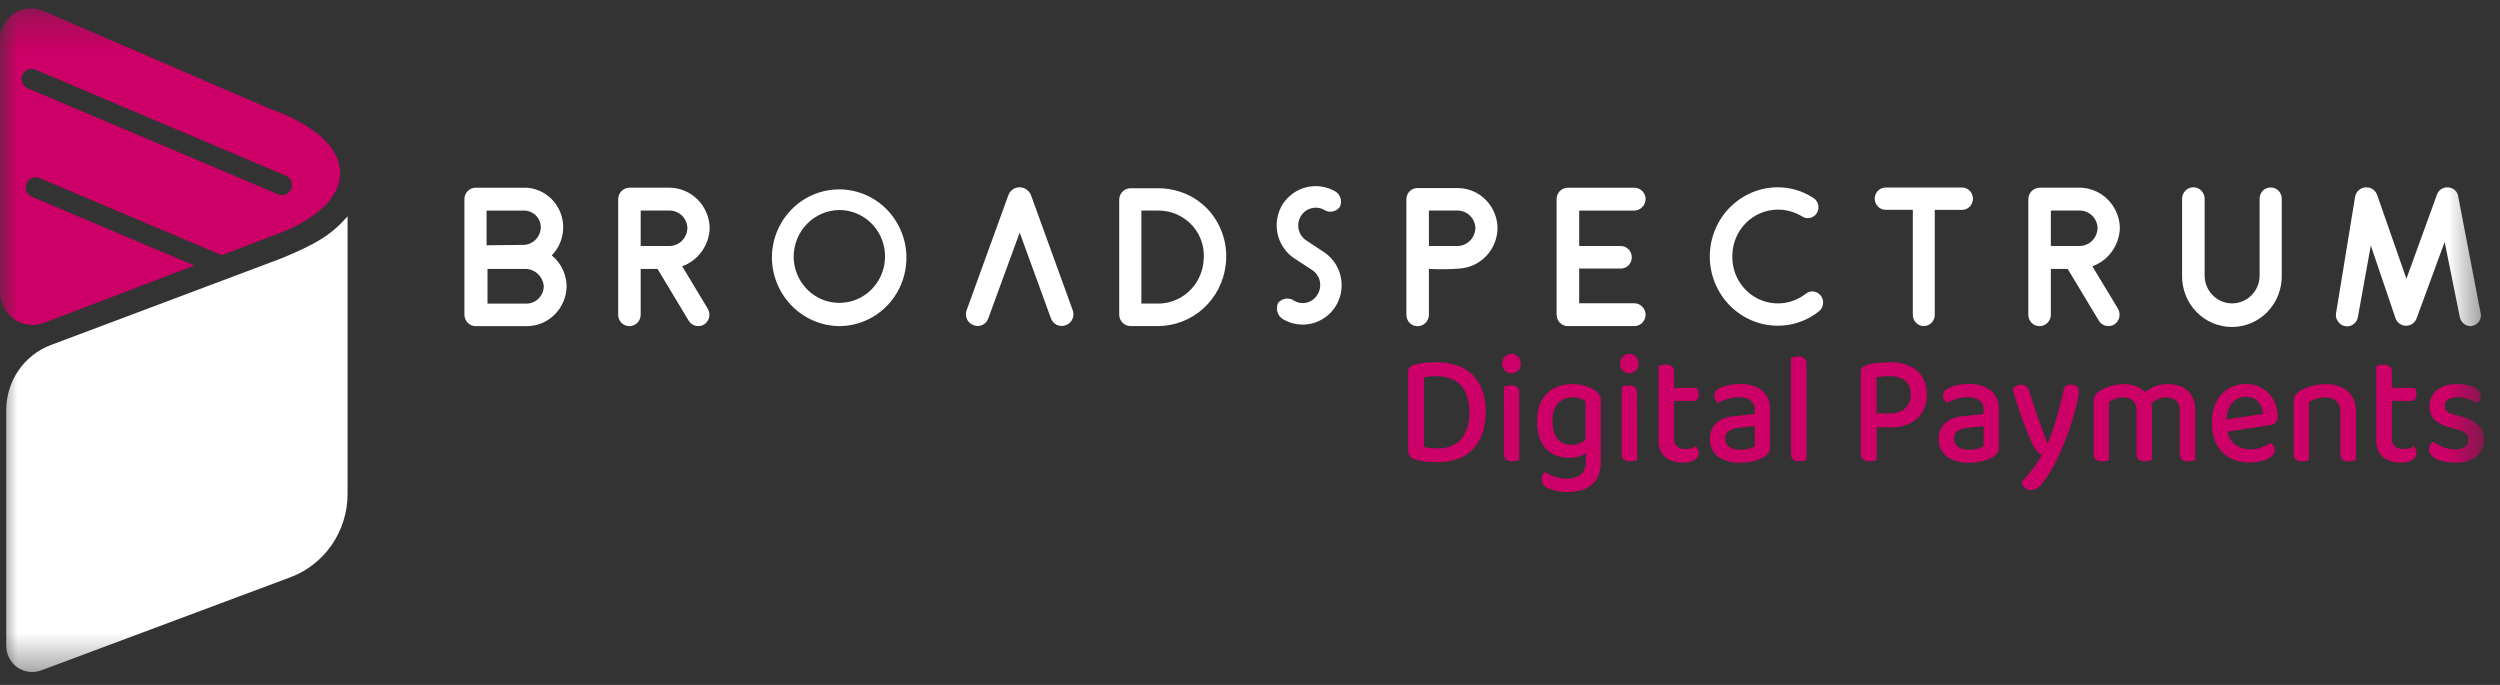 <svg width="73" height="20" viewBox="0 0 73 20" fill="none" xmlns="http://www.w3.org/2000/svg">
<rect x="0" y="0" width="73" height="20" fill="#333333" stroke="none"/>
<mask id="mask0_2057_95058" style="mask-type:luminance" maskUnits="userSpaceOnUse" x="-1" y="0" width="74" height="20">
<path d="M72.529 0.241H-0.003V19.625H72.529V0.241Z" fill="white"/>
</mask>
<g mask="url(#mask0_2057_95058)">
<path d="M7.876 3.175L1.255 0.316C1.118 0.256 0.968 0.232 0.819 0.246C0.67 0.26 0.527 0.311 0.402 0.395C0.278 0.478 0.176 0.592 0.105 0.726C0.034 0.86 -0.003 1.009 -0.003 1.161V8.521C-0.003 8.677 0.034 8.831 0.106 8.97C0.177 9.108 0.281 9.227 0.407 9.317C0.534 9.406 0.68 9.462 0.832 9.482C0.985 9.501 1.14 9.482 1.285 9.427L5.677 7.754L0.918 5.739C0.85 5.706 0.797 5.649 0.769 5.578C0.742 5.507 0.743 5.428 0.772 5.357C0.801 5.287 0.856 5.23 0.924 5.2C0.993 5.17 1.071 5.168 1.141 5.194L6.474 7.451L7.972 6.879C10.537 5.975 10.671 4.169 7.877 3.174M8.504 5.516C8.474 5.588 8.418 5.645 8.347 5.675C8.276 5.704 8.196 5.704 8.125 5.675L0.81 2.579C0.774 2.564 0.743 2.542 0.716 2.514C0.689 2.487 0.667 2.455 0.653 2.419C0.624 2.346 0.624 2.265 0.653 2.193C0.683 2.121 0.739 2.064 0.811 2.034C0.882 2.004 0.961 2.004 1.033 2.034L8.348 5.131C8.383 5.146 8.415 5.168 8.442 5.195C8.469 5.223 8.49 5.255 8.505 5.291C8.519 5.327 8.526 5.365 8.526 5.404C8.526 5.443 8.519 5.481 8.504 5.517" fill="#CC0066"/>
<path d="M43.382 12.015C43.386 12.237 43.352 12.458 43.281 12.668C43.222 12.841 43.125 13 42.997 13.131C42.873 13.255 42.722 13.349 42.556 13.405C42.372 13.466 42.178 13.497 41.984 13.494C41.893 13.494 41.785 13.49 41.661 13.482C41.544 13.475 41.428 13.451 41.318 13.411C41.261 13.4 41.21 13.369 41.173 13.323C41.137 13.278 41.117 13.221 41.117 13.162V10.852C41.115 10.808 41.13 10.764 41.158 10.73C41.189 10.699 41.227 10.675 41.269 10.662C41.377 10.627 41.489 10.605 41.602 10.595C41.72 10.584 41.836 10.578 41.947 10.578C42.145 10.576 42.343 10.605 42.532 10.665C42.702 10.718 42.857 10.81 42.987 10.933C43.117 11.059 43.216 11.213 43.279 11.384C43.353 11.586 43.388 11.8 43.384 12.015M42.906 12.019C42.909 11.86 42.885 11.701 42.834 11.55C42.792 11.429 42.724 11.32 42.634 11.23C42.547 11.147 42.444 11.084 42.331 11.045C42.211 11.004 42.084 10.984 41.957 10.985C41.831 10.983 41.705 10.994 41.581 11.018V13.053C41.644 13.068 41.707 13.078 41.771 13.082C41.841 13.088 41.912 13.091 41.986 13.091C42.112 13.099 42.239 13.08 42.357 13.033C42.475 12.986 42.582 12.914 42.669 12.821C42.842 12.592 42.925 12.307 42.904 12.019" fill="#CC0066"/>
<path d="M43.863 10.615C43.862 10.578 43.868 10.541 43.882 10.507C43.895 10.472 43.914 10.441 43.939 10.414C43.965 10.387 43.995 10.366 44.03 10.352C44.064 10.338 44.1 10.331 44.137 10.333C44.173 10.332 44.209 10.338 44.243 10.352C44.276 10.366 44.307 10.387 44.331 10.414C44.38 10.469 44.407 10.541 44.407 10.615C44.407 10.69 44.38 10.761 44.331 10.817C44.307 10.843 44.276 10.864 44.243 10.878C44.209 10.892 44.173 10.899 44.137 10.898C44.1 10.899 44.064 10.893 44.03 10.879C43.995 10.865 43.965 10.844 43.939 10.817C43.914 10.79 43.895 10.758 43.882 10.724C43.868 10.689 43.862 10.652 43.863 10.615ZM44.362 13.431C44.335 13.442 44.307 13.45 44.278 13.456C44.239 13.465 44.198 13.469 44.158 13.469C44.092 13.474 44.026 13.456 43.972 13.417C43.95 13.394 43.934 13.367 43.924 13.337C43.913 13.307 43.91 13.276 43.913 13.245V11.29L43.998 11.268C44.038 11.258 44.08 11.253 44.121 11.254C44.186 11.248 44.25 11.267 44.303 11.305C44.324 11.329 44.34 11.357 44.35 11.387C44.36 11.418 44.363 11.45 44.36 11.482L44.362 13.431Z" fill="#CC0066"/>
<path d="M46.306 13.237C46.244 13.277 46.176 13.308 46.106 13.33C46.014 13.356 45.919 13.369 45.824 13.367C45.701 13.368 45.579 13.348 45.462 13.309C45.35 13.271 45.247 13.207 45.162 13.124C45.07 13.032 45 12.919 44.958 12.796C44.904 12.634 44.88 12.465 44.884 12.295C44.881 12.136 44.906 11.978 44.958 11.828C45.002 11.701 45.074 11.586 45.168 11.492C45.261 11.401 45.37 11.331 45.491 11.286C45.625 11.237 45.767 11.213 45.91 11.216C46.041 11.214 46.172 11.234 46.298 11.273C46.402 11.305 46.501 11.352 46.592 11.412C46.636 11.443 46.674 11.482 46.703 11.527C46.731 11.575 46.746 11.63 46.744 11.687V13.501C46.747 13.637 46.722 13.773 46.67 13.899C46.625 14.005 46.554 14.098 46.464 14.169C46.37 14.241 46.263 14.293 46.149 14.321C46.021 14.353 45.89 14.369 45.758 14.367C45.632 14.369 45.505 14.354 45.382 14.321C45.3 14.299 45.221 14.268 45.145 14.228C45.087 14.192 45.044 14.135 45.025 14.068C45.006 14.001 45.013 13.929 45.043 13.867C45.062 13.831 45.091 13.801 45.125 13.78C45.205 13.838 45.293 13.883 45.387 13.915C45.499 13.955 45.618 13.976 45.738 13.975C45.887 13.984 46.034 13.942 46.157 13.856C46.209 13.809 46.25 13.75 46.276 13.684C46.302 13.618 46.312 13.547 46.306 13.476V13.237ZM45.885 12.988C45.969 12.99 46.054 12.975 46.132 12.942C46.194 12.915 46.25 12.877 46.298 12.829V11.713C46.248 11.681 46.196 11.656 46.14 11.638C46.068 11.615 45.993 11.604 45.917 11.605C45.839 11.602 45.761 11.615 45.688 11.645C45.615 11.674 45.549 11.719 45.495 11.775C45.377 11.919 45.319 12.104 45.333 12.29C45.331 12.4 45.345 12.509 45.376 12.615C45.4 12.694 45.44 12.768 45.495 12.831C45.542 12.884 45.602 12.925 45.668 12.951C45.737 12.976 45.811 12.989 45.885 12.988Z" fill="#CC0066"/>
<path d="M47.304 10.615C47.303 10.578 47.309 10.541 47.322 10.507C47.335 10.472 47.355 10.441 47.38 10.414C47.405 10.387 47.436 10.366 47.47 10.352C47.504 10.338 47.541 10.331 47.578 10.333C47.614 10.332 47.65 10.338 47.683 10.352C47.717 10.366 47.747 10.387 47.772 10.414C47.821 10.469 47.847 10.541 47.847 10.615C47.847 10.69 47.821 10.761 47.772 10.817C47.747 10.843 47.717 10.864 47.683 10.878C47.65 10.892 47.614 10.899 47.578 10.898C47.541 10.899 47.504 10.893 47.47 10.879C47.436 10.865 47.405 10.844 47.38 10.817C47.355 10.79 47.335 10.758 47.322 10.724C47.309 10.689 47.303 10.652 47.304 10.615ZM47.802 13.431C47.775 13.442 47.747 13.45 47.718 13.456C47.679 13.465 47.638 13.469 47.598 13.469C47.532 13.474 47.466 13.456 47.412 13.417C47.39 13.394 47.374 13.367 47.364 13.337C47.353 13.307 47.349 13.276 47.353 13.245V11.29L47.438 11.268C47.478 11.258 47.52 11.253 47.561 11.254C47.626 11.248 47.69 11.267 47.743 11.305C47.764 11.329 47.78 11.357 47.79 11.387C47.8 11.418 47.803 11.45 47.8 11.482L47.802 13.431Z" fill="#CC0066"/>
<path d="M48.972 13.043C49.048 13.093 49.137 13.117 49.227 13.112C49.28 13.111 49.332 13.104 49.383 13.089C49.432 13.076 49.48 13.057 49.526 13.033C49.546 13.059 49.563 13.087 49.579 13.116C49.606 13.17 49.611 13.232 49.594 13.29C49.577 13.348 49.539 13.397 49.488 13.428C49.383 13.487 49.263 13.514 49.142 13.506C48.958 13.516 48.775 13.461 48.626 13.351C48.556 13.287 48.503 13.208 48.469 13.119C48.435 13.031 48.423 12.936 48.431 12.841V10.686C48.461 10.675 48.492 10.667 48.523 10.661C48.563 10.652 48.604 10.648 48.645 10.648C48.709 10.643 48.773 10.661 48.825 10.698C48.846 10.721 48.862 10.748 48.872 10.777C48.882 10.807 48.885 10.838 48.882 10.869V11.325H49.553C49.566 11.351 49.577 11.377 49.585 11.404C49.596 11.439 49.602 11.476 49.602 11.512C49.602 11.642 49.549 11.707 49.442 11.707H48.882V12.808C48.877 12.852 48.883 12.896 48.899 12.937C48.915 12.978 48.941 13.014 48.973 13.043" fill="#CC0066"/>
<path d="M50.811 11.214C51.038 11.202 51.263 11.267 51.449 11.399C51.532 11.472 51.596 11.563 51.637 11.665C51.678 11.768 51.695 11.879 51.686 11.989V13.065C51.69 13.123 51.674 13.181 51.64 13.229C51.605 13.271 51.563 13.309 51.518 13.339C51.428 13.391 51.331 13.43 51.231 13.458C51.097 13.495 50.958 13.512 50.819 13.51C50.588 13.523 50.36 13.461 50.167 13.333C50.089 13.273 50.026 13.195 49.985 13.105C49.944 13.014 49.926 12.915 49.932 12.816C49.927 12.73 49.94 12.644 49.972 12.563C50.003 12.483 50.052 12.412 50.114 12.353C50.265 12.233 50.448 12.163 50.639 12.153L51.24 12.086V11.987C51.245 11.931 51.236 11.875 51.215 11.824C51.193 11.772 51.16 11.727 51.117 11.692C51.017 11.625 50.898 11.593 50.778 11.599C50.666 11.599 50.554 11.616 50.447 11.649C50.349 11.679 50.253 11.718 50.161 11.765C50.132 11.738 50.108 11.707 50.088 11.672C50.066 11.635 50.054 11.592 50.055 11.548C50.056 11.505 50.068 11.462 50.092 11.425C50.122 11.386 50.161 11.356 50.206 11.336C50.294 11.293 50.386 11.262 50.482 11.243C50.59 11.222 50.7 11.212 50.811 11.212M50.819 13.131C50.909 13.133 50.998 13.122 51.085 13.098C51.14 13.084 51.193 13.06 51.24 13.027V12.442L50.774 12.492C50.669 12.499 50.566 12.531 50.476 12.587C50.443 12.612 50.416 12.646 50.399 12.684C50.382 12.723 50.375 12.765 50.378 12.807C50.376 12.852 50.385 12.897 50.403 12.938C50.422 12.979 50.449 13.015 50.484 13.044C50.583 13.11 50.701 13.14 50.819 13.131" fill="#CC0066"/>
<path d="M52.54 13.469C52.475 13.474 52.41 13.456 52.357 13.418C52.335 13.395 52.318 13.368 52.307 13.338C52.297 13.309 52.293 13.277 52.296 13.245V10.446L52.382 10.423C52.422 10.413 52.463 10.408 52.504 10.409C52.569 10.404 52.633 10.422 52.687 10.459C52.709 10.48 52.726 10.507 52.737 10.537C52.747 10.566 52.751 10.598 52.748 10.629V13.432C52.723 13.441 52.693 13.449 52.657 13.457C52.618 13.466 52.578 13.47 52.538 13.47" fill="#CC0066"/>
<path d="M54.802 12.476V13.432C54.771 13.442 54.74 13.45 54.708 13.457C54.667 13.465 54.627 13.47 54.585 13.469C54.517 13.475 54.45 13.456 54.395 13.415C54.374 13.391 54.357 13.363 54.347 13.332C54.337 13.301 54.333 13.269 54.336 13.236V10.856C54.333 10.812 54.348 10.768 54.377 10.734C54.408 10.702 54.446 10.679 54.487 10.665C54.592 10.63 54.7 10.607 54.81 10.597C54.931 10.584 55.047 10.578 55.157 10.578C55.456 10.553 55.754 10.644 55.991 10.832C56.082 10.92 56.153 11.028 56.2 11.147C56.246 11.266 56.267 11.393 56.261 11.521C56.266 11.65 56.245 11.778 56.199 11.898C56.152 12.018 56.081 12.126 55.991 12.216C55.765 12.407 55.474 12.501 55.181 12.478L54.802 12.476ZM55.157 12.073C55.323 12.083 55.487 12.034 55.621 11.934C55.679 11.884 55.725 11.82 55.754 11.748C55.783 11.676 55.796 11.599 55.791 11.521C55.797 11.445 55.786 11.369 55.758 11.298C55.73 11.227 55.686 11.164 55.629 11.114C55.493 11.02 55.33 10.974 55.165 10.985C55.103 10.985 55.039 10.988 54.973 10.994C54.914 10.998 54.855 11.007 54.797 11.019V12.074L55.157 12.073Z" fill="#CC0066"/>
<path d="M57.492 11.214C57.72 11.201 57.944 11.267 58.13 11.399C58.213 11.472 58.278 11.563 58.319 11.665C58.36 11.768 58.377 11.879 58.367 11.989V13.065C58.371 13.123 58.355 13.181 58.322 13.229C58.286 13.271 58.245 13.309 58.199 13.339C58.109 13.391 58.013 13.43 57.913 13.458C57.779 13.495 57.64 13.512 57.5 13.51C57.27 13.523 57.042 13.461 56.849 13.333C56.77 13.273 56.708 13.195 56.667 13.105C56.626 13.014 56.608 12.915 56.613 12.816C56.608 12.73 56.622 12.644 56.654 12.563C56.685 12.483 56.734 12.412 56.796 12.353C56.946 12.233 57.13 12.163 57.321 12.153L57.921 12.086V11.987C57.926 11.931 57.918 11.875 57.896 11.824C57.875 11.772 57.841 11.727 57.799 11.692C57.698 11.625 57.58 11.593 57.46 11.599C57.348 11.599 57.236 11.616 57.129 11.649C57.03 11.679 56.934 11.718 56.843 11.765C56.814 11.738 56.789 11.707 56.769 11.672C56.747 11.635 56.736 11.592 56.737 11.548C56.737 11.505 56.75 11.462 56.773 11.425C56.803 11.386 56.843 11.356 56.888 11.336C56.975 11.293 57.068 11.262 57.163 11.243C57.272 11.222 57.382 11.212 57.492 11.212M57.501 13.131C57.59 13.133 57.68 13.122 57.766 13.098C57.822 13.084 57.875 13.06 57.922 13.027V12.442L57.456 12.492C57.35 12.499 57.248 12.531 57.157 12.587C57.124 12.612 57.098 12.646 57.081 12.684C57.064 12.723 57.056 12.765 57.059 12.807C57.058 12.852 57.066 12.897 57.085 12.938C57.103 12.979 57.131 13.015 57.166 13.044C57.265 13.11 57.383 13.14 57.501 13.131" fill="#CC0066"/>
<path d="M59.336 12.938C59.263 12.785 59.174 12.571 59.069 12.294C58.964 12.017 58.864 11.704 58.769 11.355C58.798 11.32 58.833 11.291 58.873 11.27C58.915 11.246 58.962 11.234 59.01 11.235C59.065 11.232 59.12 11.248 59.165 11.281C59.214 11.325 59.248 11.384 59.263 11.449C59.342 11.698 59.423 11.944 59.506 12.186C59.59 12.429 59.681 12.679 59.782 12.936H59.798C59.842 12.836 59.886 12.721 59.931 12.589C59.976 12.458 60.02 12.318 60.062 12.17C60.104 12.021 60.144 11.871 60.183 11.719C60.221 11.567 60.255 11.421 60.285 11.283C60.312 11.269 60.341 11.257 60.37 11.248C60.405 11.238 60.441 11.233 60.477 11.234C60.533 11.231 60.589 11.248 60.636 11.28C60.659 11.298 60.676 11.321 60.688 11.347C60.699 11.374 60.704 11.403 60.701 11.431C60.695 11.555 60.675 11.678 60.642 11.797C60.603 11.96 60.552 12.142 60.489 12.341C60.426 12.54 60.355 12.741 60.274 12.943C60.194 13.145 60.113 13.325 60.031 13.483C59.922 13.702 59.792 13.909 59.643 14.102C59.606 14.159 59.557 14.208 59.5 14.244C59.443 14.281 59.379 14.304 59.312 14.313C59.277 14.316 59.242 14.31 59.209 14.298C59.176 14.286 59.146 14.267 59.12 14.243C59.072 14.194 59.04 14.132 59.029 14.064C59.082 14.015 59.133 13.964 59.18 13.909C59.234 13.847 59.289 13.781 59.344 13.71C59.398 13.639 59.451 13.566 59.501 13.491C59.548 13.422 59.59 13.348 59.625 13.271C59.572 13.252 59.524 13.22 59.484 13.179C59.422 13.106 59.371 13.023 59.336 12.934" fill="#CC0066"/>
<path d="M63.538 11.698C63.456 11.632 63.352 11.599 63.248 11.605C63.169 11.605 63.092 11.621 63.02 11.652C62.946 11.684 62.878 11.728 62.819 11.783C62.825 11.809 62.829 11.835 62.831 11.861C62.834 11.889 62.836 11.917 62.836 11.944V13.431C62.808 13.442 62.78 13.45 62.752 13.456C62.714 13.465 62.675 13.469 62.635 13.469C62.569 13.474 62.502 13.456 62.447 13.417C62.425 13.395 62.408 13.368 62.398 13.338C62.387 13.308 62.383 13.276 62.386 13.245V11.994C62.391 11.94 62.384 11.885 62.366 11.834C62.347 11.782 62.318 11.736 62.28 11.697C62.198 11.631 62.094 11.598 61.99 11.605C61.912 11.604 61.835 11.618 61.762 11.646C61.699 11.67 61.639 11.701 61.582 11.739V13.434C61.555 13.444 61.527 13.453 61.498 13.459C61.459 13.467 61.418 13.471 61.378 13.471C61.313 13.476 61.248 13.457 61.195 13.419C61.173 13.397 61.156 13.37 61.145 13.34C61.135 13.31 61.131 13.278 61.134 13.247V11.727C61.131 11.667 61.144 11.607 61.172 11.555C61.207 11.503 61.25 11.458 61.301 11.424C61.512 11.29 61.755 11.218 62.004 11.216C62.128 11.214 62.251 11.234 62.368 11.276C62.469 11.313 62.56 11.373 62.634 11.453C62.72 11.382 62.816 11.326 62.918 11.285C63.041 11.237 63.172 11.213 63.304 11.216C63.412 11.215 63.52 11.231 63.623 11.262C63.716 11.29 63.801 11.337 63.875 11.401C63.946 11.467 64.003 11.548 64.04 11.638C64.083 11.747 64.104 11.863 64.102 11.981V13.434C64.072 13.444 64.041 13.453 64.01 13.46C63.972 13.468 63.933 13.472 63.894 13.472C63.829 13.476 63.765 13.458 63.712 13.42C63.69 13.398 63.673 13.371 63.662 13.341C63.651 13.311 63.647 13.279 63.65 13.248V11.997C63.655 11.943 63.648 11.888 63.63 11.837C63.612 11.786 63.582 11.739 63.544 11.7" fill="#CC0066"/>
<path d="M65.046 12.605C65.072 12.76 65.155 12.899 65.279 12.993C65.412 13.082 65.569 13.127 65.728 13.12C65.84 13.121 65.952 13.101 66.057 13.059C66.143 13.027 66.224 12.984 66.3 12.933C66.338 12.952 66.369 12.982 66.39 13.019C66.412 13.055 66.423 13.097 66.423 13.14C66.422 13.194 66.402 13.246 66.366 13.286C66.322 13.334 66.269 13.373 66.211 13.4C66.138 13.434 66.061 13.46 65.983 13.477C65.738 13.527 65.484 13.511 65.247 13.431C65.115 13.383 64.995 13.308 64.896 13.208C64.794 13.105 64.716 12.98 64.668 12.843C64.612 12.682 64.585 12.512 64.588 12.342C64.585 12.176 64.611 12.011 64.664 11.854C64.709 11.723 64.781 11.603 64.874 11.503C64.964 11.409 65.072 11.335 65.191 11.287C65.314 11.237 65.445 11.212 65.578 11.213C65.707 11.211 65.835 11.235 65.955 11.285C66.065 11.331 66.165 11.399 66.248 11.485C66.331 11.571 66.397 11.673 66.44 11.786C66.487 11.908 66.51 12.037 66.509 12.168C66.512 12.198 66.508 12.229 66.499 12.259C66.49 12.288 66.475 12.315 66.456 12.338C66.414 12.377 66.361 12.402 66.304 12.409L65.046 12.605ZM65.577 11.586C65.503 11.585 65.43 11.599 65.362 11.629C65.293 11.658 65.233 11.703 65.183 11.758C65.07 11.895 65.011 12.069 65.017 12.247L66.08 12.085C66.072 11.954 66.023 11.83 65.939 11.732C65.893 11.682 65.837 11.643 65.774 11.618C65.712 11.593 65.644 11.582 65.577 11.586Z" fill="#CC0066"/>
<path d="M68.218 11.711C68.127 11.636 68.012 11.598 67.895 11.605C67.803 11.603 67.712 11.617 67.625 11.646C67.555 11.671 67.486 11.702 67.421 11.739V13.434C67.394 13.444 67.366 13.453 67.337 13.459C67.298 13.467 67.257 13.472 67.216 13.471C67.152 13.476 67.087 13.457 67.034 13.419C67.012 13.397 66.995 13.37 66.984 13.34C66.974 13.31 66.97 13.279 66.973 13.247V11.727C66.97 11.667 66.983 11.607 67.011 11.555C67.046 11.503 67.09 11.459 67.14 11.424C67.241 11.366 67.347 11.32 67.457 11.285C67.599 11.239 67.748 11.216 67.897 11.218C68.132 11.205 68.364 11.276 68.552 11.42C68.635 11.496 68.7 11.591 68.741 11.696C68.783 11.802 68.8 11.915 68.792 12.028V13.436C68.763 13.447 68.733 13.455 68.704 13.461C68.664 13.47 68.624 13.474 68.583 13.474C68.518 13.479 68.454 13.46 68.401 13.422C68.379 13.4 68.362 13.373 68.351 13.343C68.341 13.313 68.337 13.281 68.34 13.25V12.046C68.345 11.985 68.337 11.924 68.317 11.867C68.296 11.81 68.264 11.758 68.221 11.715" fill="#CC0066"/>
<path d="M69.931 13.043C70.007 13.093 70.096 13.117 70.186 13.112C70.239 13.111 70.291 13.104 70.342 13.089C70.391 13.076 70.439 13.057 70.485 13.033C70.505 13.059 70.522 13.087 70.538 13.116C70.565 13.17 70.57 13.232 70.553 13.29C70.536 13.348 70.498 13.397 70.447 13.428C70.341 13.487 70.222 13.514 70.101 13.506C69.917 13.516 69.734 13.461 69.585 13.351C69.515 13.287 69.462 13.208 69.428 13.12C69.394 13.031 69.382 12.936 69.39 12.841V10.686C69.42 10.675 69.451 10.667 69.482 10.661C69.522 10.652 69.563 10.648 69.604 10.648C69.668 10.643 69.732 10.661 69.784 10.698C69.805 10.721 69.822 10.748 69.831 10.777C69.841 10.807 69.845 10.838 69.842 10.869V11.325H70.512C70.525 11.351 70.536 11.377 70.545 11.404C70.556 11.439 70.561 11.476 70.561 11.512C70.561 11.642 70.508 11.707 70.402 11.707H69.842V12.808C69.837 12.852 69.843 12.896 69.859 12.937C69.875 12.978 69.9 13.014 69.933 13.043" fill="#CC0066"/>
<path d="M72.53 12.846C72.534 12.938 72.517 13.03 72.479 13.114C72.442 13.198 72.386 13.272 72.315 13.33C72.133 13.46 71.913 13.522 71.692 13.507C71.586 13.507 71.481 13.498 71.377 13.477C71.294 13.462 71.213 13.435 71.136 13.399C71.077 13.37 71.024 13.329 70.981 13.278C70.945 13.236 70.924 13.181 70.924 13.124C70.924 13.08 70.934 13.037 70.954 12.998C70.975 12.957 71.007 12.923 71.046 12.9C71.132 12.959 71.223 13.01 71.319 13.051C71.433 13.099 71.555 13.122 71.678 13.12C71.783 13.127 71.886 13.102 71.977 13.049C72.01 13.027 72.037 12.997 72.054 12.961C72.072 12.926 72.081 12.886 72.079 12.846C72.081 12.812 72.076 12.778 72.064 12.746C72.052 12.714 72.033 12.685 72.01 12.661C71.95 12.608 71.878 12.572 71.801 12.555L71.507 12.472C71.347 12.435 71.199 12.357 71.077 12.245C71.03 12.193 70.993 12.131 70.97 12.063C70.946 11.996 70.936 11.924 70.941 11.853C70.94 11.766 70.958 11.681 70.994 11.602C71.029 11.523 71.082 11.454 71.147 11.398C71.222 11.337 71.307 11.292 71.399 11.264C71.51 11.229 71.626 11.212 71.742 11.213C71.838 11.213 71.934 11.222 72.028 11.24C72.103 11.255 72.177 11.279 72.247 11.311C72.302 11.335 72.351 11.373 72.39 11.419C72.422 11.458 72.441 11.507 72.441 11.558C72.442 11.602 72.431 11.645 72.41 11.683C72.391 11.717 72.366 11.746 72.335 11.77C72.26 11.727 72.182 11.69 72.102 11.659C71.998 11.619 71.887 11.598 71.775 11.599C71.675 11.594 71.576 11.617 71.489 11.665C71.462 11.683 71.439 11.706 71.421 11.733C71.404 11.761 71.393 11.792 71.388 11.824C71.384 11.856 71.387 11.889 71.396 11.92C71.406 11.951 71.422 11.98 71.443 12.004C71.501 12.054 71.57 12.088 71.644 12.102L71.897 12.168C72.075 12.211 72.24 12.297 72.378 12.42C72.43 12.477 72.471 12.544 72.497 12.617C72.523 12.69 72.535 12.768 72.531 12.846" fill="#CC0066"/>
<path d="M10.149 6.314V14.423C10.149 14.954 9.988 15.472 9.69 15.907C9.391 16.342 8.968 16.674 8.477 16.857L1.201 19.576C1.087 19.619 0.964 19.634 0.843 19.618C0.721 19.602 0.606 19.557 0.506 19.486C0.406 19.415 0.324 19.32 0.267 19.21C0.211 19.1 0.182 18.978 0.182 18.854V11.974C0.182 11.56 0.307 11.156 0.54 10.817C0.772 10.478 1.102 10.219 1.484 10.075L8.209 7.547C9.27 7.111 9.685 6.843 10.149 6.317" fill="white"/>
<path d="M16.546 8.366C16.538 8.668 16.419 8.955 16.21 9.17C16.002 9.385 15.722 9.512 15.425 9.524H13.9C13.812 9.526 13.727 9.493 13.663 9.431C13.6 9.37 13.563 9.285 13.561 9.195V5.82C13.56 5.775 13.568 5.731 13.585 5.689C13.601 5.648 13.626 5.61 13.657 5.578C13.688 5.547 13.725 5.522 13.766 5.505C13.807 5.488 13.851 5.48 13.895 5.481H15.366C15.586 5.492 15.798 5.569 15.976 5.701C16.155 5.832 16.291 6.014 16.37 6.223C16.449 6.432 16.466 6.66 16.42 6.879C16.374 7.098 16.266 7.299 16.11 7.457C16.244 7.566 16.354 7.705 16.429 7.862C16.505 8.019 16.544 8.191 16.546 8.366ZM14.208 7.162L15.291 7.151C15.423 7.147 15.548 7.092 15.641 6.997C15.734 6.902 15.788 6.775 15.792 6.642C15.791 6.513 15.742 6.39 15.653 6.298C15.565 6.206 15.444 6.152 15.318 6.149H14.208V7.162ZM15.879 8.366C15.869 8.23 15.811 8.102 15.714 8.007C15.618 7.912 15.49 7.857 15.356 7.852H14.235V8.865H15.388C15.516 8.861 15.639 8.807 15.73 8.714C15.821 8.622 15.874 8.497 15.878 8.366" fill="white"/>
<path d="M19.199 7.852H18.708V9.195C18.706 9.283 18.67 9.367 18.608 9.429C18.545 9.49 18.461 9.524 18.374 9.523C18.289 9.523 18.207 9.488 18.146 9.427C18.085 9.365 18.051 9.282 18.051 9.195V5.809C18.053 5.721 18.09 5.637 18.152 5.576C18.215 5.514 18.298 5.48 18.385 5.48H19.565C19.868 5.487 20.157 5.612 20.373 5.829C20.588 6.046 20.714 6.339 20.723 6.647C20.718 6.896 20.638 7.137 20.494 7.338C20.351 7.54 20.151 7.692 19.92 7.775L20.669 9.018C20.713 9.095 20.726 9.186 20.705 9.272C20.684 9.357 20.63 9.432 20.556 9.478C20.505 9.507 20.448 9.522 20.389 9.522C20.333 9.522 20.278 9.508 20.229 9.48C20.18 9.452 20.139 9.412 20.109 9.363L19.199 7.852ZM20.072 6.652C20.066 6.515 20.007 6.385 19.909 6.291C19.81 6.197 19.679 6.146 19.544 6.148H18.708V7.183H19.544C19.683 7.184 19.817 7.128 19.916 7.028C20.014 6.929 20.071 6.794 20.072 6.652Z" fill="white"/>
<path d="M24.506 9.523C23.98 9.517 23.479 9.3 23.11 8.919C22.741 8.538 22.536 8.025 22.539 7.491C22.546 7.097 22.667 6.715 22.887 6.391C23.107 6.068 23.416 5.817 23.775 5.672C24.134 5.526 24.528 5.491 24.907 5.572C25.286 5.653 25.633 5.845 25.904 6.126C26.175 6.406 26.359 6.762 26.433 7.148C26.506 7.534 26.465 7.933 26.316 8.296C26.167 8.659 25.915 8.969 25.593 9.187C25.271 9.405 24.893 9.522 24.506 9.523ZM23.175 7.491C23.175 7.759 23.254 8.021 23.401 8.243C23.548 8.466 23.757 8.64 24 8.742C24.244 8.844 24.513 8.87 24.771 8.817C25.03 8.765 25.268 8.635 25.454 8.445C25.64 8.255 25.767 8.013 25.818 7.75C25.869 7.487 25.842 7.215 25.74 6.967C25.639 6.72 25.467 6.508 25.248 6.36C25.028 6.211 24.77 6.132 24.506 6.133C24.153 6.136 23.816 6.281 23.567 6.535C23.318 6.789 23.177 7.132 23.175 7.491Z" fill="white"/>
<path d="M31.123 9.495C31.081 9.512 31.037 9.52 30.992 9.518C30.947 9.517 30.903 9.507 30.862 9.488C30.822 9.469 30.785 9.442 30.755 9.408C30.725 9.375 30.701 9.335 30.686 9.293L29.775 6.792L28.859 9.293C28.845 9.336 28.822 9.375 28.793 9.409C28.763 9.443 28.727 9.47 28.686 9.489C28.646 9.508 28.602 9.518 28.558 9.519C28.513 9.521 28.469 9.512 28.428 9.495C28.385 9.481 28.346 9.457 28.313 9.427C28.279 9.396 28.253 9.359 28.234 9.317C28.215 9.276 28.205 9.231 28.204 9.185C28.203 9.139 28.211 9.094 28.228 9.052L29.446 5.694C29.471 5.627 29.517 5.57 29.575 5.53C29.634 5.489 29.704 5.469 29.774 5.47C29.845 5.47 29.914 5.492 29.972 5.532C30.031 5.572 30.076 5.628 30.103 5.694L31.321 9.052C31.337 9.094 31.346 9.139 31.345 9.185C31.344 9.231 31.334 9.276 31.315 9.317C31.296 9.359 31.27 9.396 31.236 9.426C31.203 9.457 31.164 9.481 31.122 9.495" fill="white"/>
<path d="M32.681 9.194V5.825C32.683 5.739 32.718 5.656 32.778 5.595C32.838 5.534 32.919 5.499 33.004 5.497H33.807C34.096 5.495 34.382 5.555 34.648 5.672C34.903 5.785 35.13 5.953 35.316 6.164C35.501 6.378 35.639 6.629 35.721 6.901C35.802 7.173 35.826 7.459 35.79 7.741C35.731 8.231 35.498 8.682 35.135 9.01C34.771 9.337 34.303 9.519 33.818 9.521H33.004C32.919 9.519 32.838 9.484 32.778 9.423C32.718 9.362 32.683 9.279 32.681 9.193M35.139 7.665C35.167 7.475 35.154 7.282 35.101 7.099C35.048 6.915 34.956 6.746 34.831 6.602C34.702 6.457 34.544 6.341 34.368 6.262C34.191 6.184 34 6.145 33.807 6.148H33.328V8.864H33.818C34.145 8.864 34.461 8.742 34.704 8.521C34.948 8.299 35.103 7.995 35.14 7.665" fill="white"/>
<path d="M38.991 8.958C38.83 9.206 38.581 9.381 38.297 9.448C38.012 9.516 37.713 9.469 37.461 9.319C37.384 9.272 37.326 9.197 37.301 9.109C37.275 9.021 37.282 8.926 37.321 8.843C37.38 8.774 37.461 8.73 37.55 8.72C37.639 8.71 37.728 8.734 37.8 8.788C37.912 8.85 38.043 8.866 38.166 8.834C38.289 8.801 38.395 8.722 38.463 8.613C38.501 8.556 38.527 8.493 38.54 8.426C38.553 8.358 38.554 8.289 38.541 8.222C38.528 8.155 38.502 8.091 38.464 8.034C38.427 7.977 38.379 7.928 38.323 7.89C38.059 7.72 38.05 7.715 37.795 7.545C37.543 7.379 37.366 7.117 37.303 6.819C37.241 6.52 37.297 6.208 37.461 5.952C37.624 5.706 37.872 5.532 38.156 5.465C38.44 5.398 38.738 5.443 38.991 5.59C39.066 5.634 39.121 5.706 39.145 5.791C39.169 5.875 39.161 5.966 39.121 6.044C39.067 6.116 38.989 6.164 38.901 6.178C38.814 6.192 38.725 6.172 38.652 6.121C38.535 6.061 38.4 6.048 38.275 6.086C38.149 6.123 38.043 6.209 37.977 6.324C37.912 6.439 37.892 6.575 37.922 6.704C37.953 6.834 38.031 6.946 38.14 7.019C38.277 7.107 38.277 7.107 38.663 7.364C38.787 7.447 38.895 7.554 38.979 7.678C39.063 7.803 39.122 7.944 39.152 8.092C39.183 8.24 39.184 8.392 39.157 8.541C39.129 8.69 39.073 8.832 38.991 8.958Z" fill="white"/>
<path d="M42.629 7.842C42.328 7.864 42.025 7.868 41.724 7.853V9.196C41.722 9.285 41.685 9.369 41.623 9.43C41.56 9.492 41.477 9.526 41.389 9.525C41.304 9.524 41.222 9.49 41.161 9.428C41.101 9.367 41.067 9.283 41.066 9.196V5.82C41.066 5.776 41.074 5.733 41.09 5.693C41.106 5.653 41.13 5.617 41.16 5.586C41.19 5.556 41.226 5.531 41.265 5.515C41.305 5.499 41.347 5.491 41.389 5.491H42.597C42.898 5.501 43.183 5.628 43.394 5.846C43.605 6.065 43.725 6.357 43.728 6.663C43.724 6.963 43.608 7.251 43.404 7.469C43.201 7.687 42.924 7.82 42.629 7.84M42.554 6.148H41.724V7.184H42.554C42.693 7.183 42.826 7.127 42.925 7.027C43.023 6.928 43.08 6.793 43.082 6.652C43.075 6.515 43.016 6.386 42.918 6.292C42.819 6.199 42.689 6.147 42.554 6.148Z" fill="white"/>
<path d="M45.453 9.194V5.81C45.453 5.723 45.488 5.64 45.548 5.578C45.609 5.517 45.691 5.482 45.776 5.481H47.718C47.805 5.48 47.889 5.514 47.951 5.576C48.014 5.637 48.05 5.721 48.052 5.81C48.051 5.9 48.016 5.986 47.953 6.049C47.891 6.113 47.806 6.149 47.718 6.149H46.112V7.184H47.324C47.367 7.184 47.409 7.192 47.449 7.208C47.488 7.225 47.524 7.249 47.554 7.279C47.584 7.31 47.608 7.346 47.624 7.386C47.64 7.427 47.648 7.47 47.648 7.513C47.648 7.556 47.64 7.599 47.624 7.639C47.608 7.679 47.584 7.716 47.554 7.747C47.524 7.777 47.488 7.801 47.449 7.818C47.409 7.834 47.367 7.842 47.324 7.842H46.112V8.855H47.718C47.806 8.855 47.891 8.891 47.953 8.955C48.016 9.018 48.051 9.104 48.052 9.194C48.05 9.282 48.014 9.367 47.951 9.428C47.889 9.489 47.805 9.523 47.718 9.522H45.778C45.692 9.522 45.61 9.487 45.55 9.426C45.489 9.364 45.455 9.281 45.455 9.194" fill="white"/>
<path d="M53.122 9.084C52.779 9.361 52.353 9.512 51.914 9.511C51.387 9.511 50.881 9.298 50.508 8.919C50.135 8.54 49.926 8.026 49.926 7.49C49.926 6.954 50.135 6.44 50.508 6.061C50.881 5.682 51.387 5.469 51.914 5.469C52.273 5.47 52.624 5.572 52.928 5.765C52.966 5.785 52.999 5.813 53.027 5.847C53.054 5.881 53.074 5.92 53.087 5.962C53.099 6.004 53.102 6.048 53.097 6.091C53.092 6.135 53.078 6.177 53.057 6.214C53.035 6.252 53.006 6.285 52.971 6.31C52.936 6.336 52.897 6.354 52.855 6.363C52.813 6.372 52.769 6.372 52.727 6.364C52.685 6.355 52.645 6.338 52.61 6.313C52.4 6.186 52.159 6.12 51.915 6.121C51.74 6.121 51.567 6.156 51.406 6.224C51.244 6.292 51.097 6.392 50.974 6.518C50.85 6.643 50.752 6.792 50.685 6.957C50.619 7.121 50.584 7.297 50.584 7.474C50.578 7.729 50.643 7.98 50.771 8.198C50.899 8.417 51.085 8.594 51.308 8.711C51.531 8.827 51.782 8.876 52.031 8.854C52.28 8.832 52.519 8.739 52.718 8.586C52.75 8.558 52.786 8.538 52.825 8.525C52.865 8.512 52.906 8.507 52.947 8.511C52.988 8.514 53.028 8.526 53.065 8.546C53.101 8.565 53.134 8.592 53.16 8.624C53.215 8.69 53.242 8.776 53.234 8.862C53.227 8.948 53.187 9.028 53.122 9.084" fill="white"/>
<path d="M57.61 5.804C57.61 5.847 57.602 5.889 57.585 5.929C57.569 5.969 57.545 6.005 57.515 6.035C57.485 6.065 57.449 6.089 57.41 6.105C57.371 6.121 57.329 6.129 57.287 6.128H56.495V9.195C56.495 9.282 56.461 9.364 56.401 9.425C56.341 9.487 56.26 9.521 56.175 9.521C56.09 9.521 56.008 9.487 55.948 9.425C55.888 9.364 55.854 9.282 55.854 9.195V6.127H55.062C54.977 6.127 54.895 6.093 54.835 6.032C54.775 5.971 54.741 5.888 54.741 5.801C54.741 5.715 54.775 5.632 54.835 5.571C54.895 5.51 54.977 5.476 55.062 5.476H57.287C57.33 5.475 57.372 5.483 57.411 5.499C57.451 5.516 57.487 5.54 57.517 5.571C57.547 5.601 57.571 5.638 57.587 5.678C57.603 5.718 57.61 5.761 57.61 5.804Z" fill="white"/>
<path d="M60.376 7.852H59.885V9.195C59.883 9.283 59.847 9.367 59.785 9.429C59.722 9.49 59.638 9.524 59.551 9.523C59.465 9.523 59.383 9.488 59.323 9.427C59.262 9.365 59.228 9.282 59.227 9.195V5.809C59.23 5.721 59.267 5.637 59.329 5.576C59.391 5.514 59.475 5.48 59.562 5.48H60.742C61.045 5.487 61.335 5.612 61.55 5.829C61.766 6.046 61.891 6.339 61.9 6.647C61.895 6.896 61.815 7.137 61.672 7.338C61.528 7.54 61.328 7.692 61.097 7.775L61.847 9.018C61.89 9.095 61.903 9.186 61.882 9.272C61.86 9.358 61.807 9.432 61.733 9.478C61.682 9.507 61.624 9.522 61.566 9.522C61.51 9.522 61.455 9.508 61.406 9.48C61.356 9.452 61.315 9.412 61.286 9.363L60.376 7.852ZM61.249 6.652C61.243 6.515 61.184 6.385 61.085 6.291C60.987 6.197 60.856 6.146 60.721 6.148H59.885V7.183H60.721C60.86 7.184 60.993 7.128 61.092 7.028C61.191 6.929 61.247 6.794 61.249 6.652Z" fill="white"/>
<path d="M66.627 5.803V8.043C66.63 8.24 66.595 8.435 66.524 8.617C66.452 8.799 66.345 8.966 66.21 9.106C66.075 9.246 65.913 9.357 65.735 9.433C65.557 9.509 65.365 9.548 65.172 9.548C64.979 9.548 64.787 9.509 64.609 9.433C64.431 9.357 64.269 9.246 64.134 9.106C63.998 8.966 63.892 8.799 63.82 8.617C63.749 8.435 63.714 8.24 63.717 8.043V5.803C63.717 5.715 63.752 5.63 63.813 5.567C63.875 5.504 63.959 5.469 64.046 5.469C64.133 5.469 64.217 5.504 64.278 5.567C64.34 5.63 64.375 5.715 64.375 5.803V8.043C64.375 8.26 64.459 8.467 64.61 8.62C64.76 8.773 64.965 8.859 65.178 8.859C65.391 8.859 65.595 8.773 65.746 8.62C65.896 8.467 65.981 8.26 65.981 8.043V5.803C65.98 5.76 65.988 5.717 66.004 5.677C66.02 5.637 66.044 5.601 66.074 5.57C66.104 5.539 66.14 5.515 66.18 5.499C66.219 5.483 66.261 5.474 66.304 5.475C66.346 5.474 66.389 5.483 66.428 5.499C66.468 5.515 66.503 5.539 66.534 5.57C66.564 5.601 66.587 5.637 66.603 5.677C66.62 5.717 66.627 5.76 66.627 5.803Z" fill="white"/>
<path d="M72.43 9.123C72.442 9.163 72.445 9.206 72.441 9.247C72.436 9.289 72.422 9.329 72.402 9.366C72.381 9.402 72.353 9.434 72.32 9.459C72.287 9.484 72.249 9.502 72.209 9.512H72.193C72.188 9.512 72.188 9.512 72.182 9.523H72.145C72.069 9.523 71.996 9.496 71.938 9.447C71.88 9.398 71.84 9.33 71.826 9.255L71.384 7.064L70.57 9.282C70.549 9.349 70.507 9.408 70.451 9.449C70.394 9.49 70.327 9.512 70.257 9.512C70.188 9.512 70.121 9.49 70.064 9.449C70.008 9.408 69.966 9.349 69.945 9.282L69.228 7.169L68.851 9.255C68.839 9.332 68.8 9.402 68.741 9.452C68.683 9.503 68.608 9.53 68.531 9.529C68.515 9.529 68.494 9.523 68.478 9.523C68.434 9.517 68.393 9.501 68.357 9.476C68.32 9.451 68.29 9.419 68.268 9.381C68.242 9.347 68.223 9.308 68.214 9.266C68.205 9.225 68.205 9.181 68.214 9.14L68.769 5.744C68.783 5.671 68.82 5.603 68.876 5.554C68.932 5.504 69.002 5.475 69.076 5.471H69.103C69.173 5.471 69.24 5.493 69.296 5.535C69.353 5.576 69.394 5.635 69.416 5.702L70.267 8.139L71.156 5.691C71.177 5.626 71.218 5.569 71.274 5.529C71.329 5.49 71.396 5.47 71.463 5.472H71.48C71.553 5.473 71.624 5.5 71.68 5.549C71.735 5.598 71.771 5.666 71.781 5.74L72.43 9.123Z" fill="white"/>
</g>
</svg>
